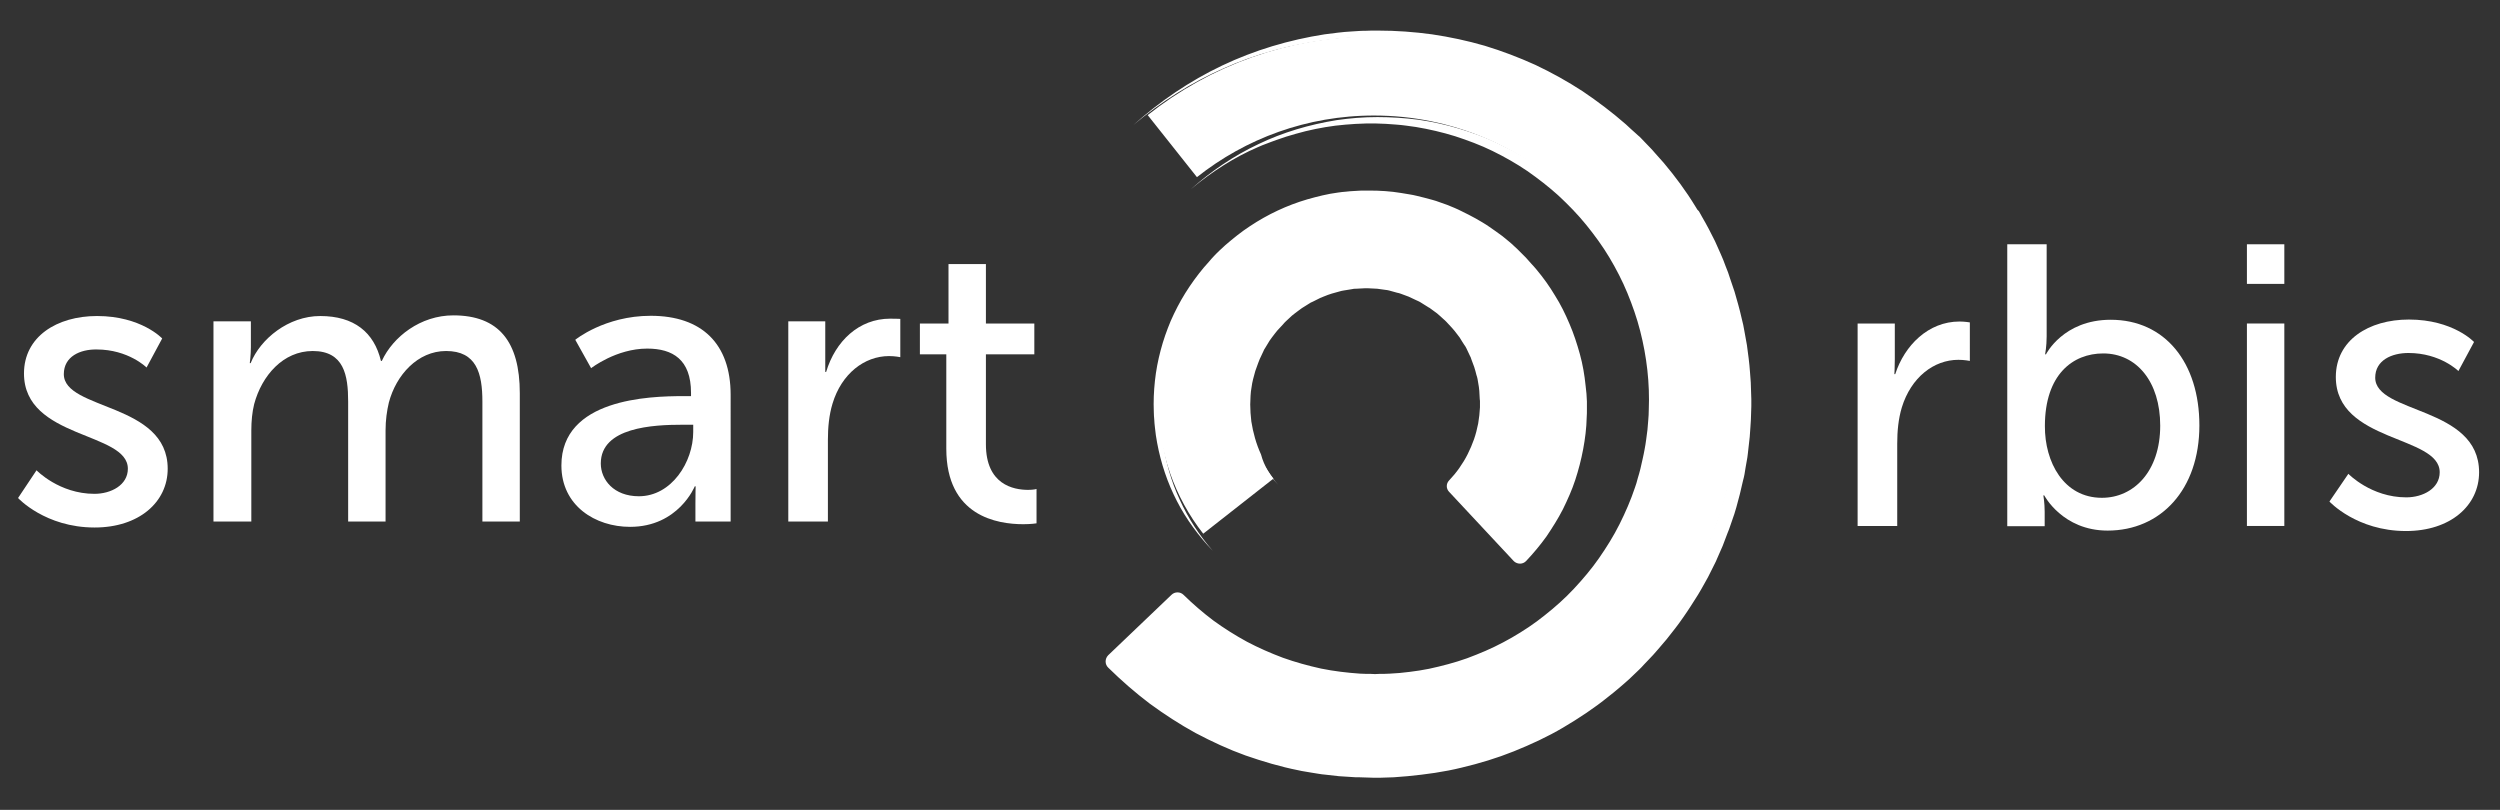 <?xml version="1.0" encoding="utf-8"?>
<!-- Generator: Adobe Illustrator 19.0.0, SVG Export Plug-In . SVG Version: 6.00 Build 0)  -->
<svg version="1.1" id="Layer_1" xmlns="http://www.w3.org/2000/svg" xmlns:xlink="http://www.w3.org/1999/xlink" x="0px" y="0px"
	 viewBox="0 0 1136 368" style="enable-background:new 0 0 1136 368;" xml:space="preserve">
<rect x="0" y="0" width="1136" height="368" fill="#333333" stroke="none"/>
<style type="text/css">
	.st0{display:none;}
	.st1{display:none;stroke:#000000;stroke-miterlimit:10;}
	.st2{fill:none;stroke:#FFFFFF;stroke-width:36;stroke-linejoin:round;stroke-miterlimit:10;}
	.st3{fill:none;stroke:#FFFFFF;stroke-width:40.565;stroke-linejoin:round;stroke-miterlimit:10;}
	.st4{fill:#FFFFFF;}
</style>
<rect x="-106" y="-212" class="st0" width="1380" height="803"/>
<rect x="-274" y="-274" class="st1" width="1754" height="898"/>
<g>
	<path class="st2" d="M532.7,66.4c25.2-20,57-31.9,91.6-31.9c81.4,0,147.5,66,147.5,147.5c0,81.4-66,147.5-147.5,147.5
		c-39.6,0-75.6-15.6-102.1-41.1"/>
	<path class="st3" d="M562.7,230c-10.2-13-16.2-29.4-16.1-47.2c0.3-41.9,34.4-75.6,76.3-75.3c41.9,0.3,75.6,34.4,75.3,76.3
		c-0.1,20.4-8.3,38.8-21.5,52.4"/>
	<g>
		<path class="st4" d="M541.1,86c9.2-8.2,19.5-15.2,30.7-20.5c11.2-5.4,23.2-8.9,35.5-10.9c6.2-0.9,12.3-1.4,18.6-1.4
			c6.1,0,12.5,0.4,18.6,1.2c6.2,0.9,12.3,2.2,18.3,4c6,1.8,11.9,3.9,17.5,6.6c5.7,2.7,11.2,5.6,16.4,9.1c5.2,3.5,10.3,7.2,15,11.4
			c4.7,4.2,9.1,8.6,13.2,13.4c4,4.8,7.8,9.9,11.1,15.2c3.3,5.4,6.3,10.9,8.8,16.7c2.5,5.8,4.7,11.7,6.3,17.8
			c3.3,12.1,4.9,24.8,4.5,37.4c0,3-0.3,6.3-0.5,9.5c-0.4,3.1-0.7,6.3-1.3,9.4c-0.3,1.6-0.5,3.1-0.9,4.7l-1,4.6
			c-0.4,1.5-0.8,3-1.2,4.6l-0.6,2.3l-0.7,2.2c-1.9,6-4.4,11.9-7.1,17.5c-2.8,5.7-6,11.1-9.6,16.3c-3.6,5.2-7.6,10.1-11.9,14.8
			c-4.3,4.7-9,9-13.9,12.9c-4.9,4-10.2,7.6-15.6,10.8c-5.4,3.3-11.2,6-17,8.4c-5.9,2.4-11.9,4.3-18.1,5.8
			c-6.2,1.6-12.4,2.5-18.8,3.1l-4.7,0.4c-1.6,0.1-3.2,0.1-4.8,0.2l-2.4,0.1l-2.4,0c-1.5,0-3.1,0-4.6-0.1c-6.5-0.4-12.7-1.1-19-2.3
			c-6.2-1.3-12.4-2.9-18.4-5c-6-2.2-11.8-4.7-17.4-7.7c-5.6-3-11-6.4-16.1-10.1c-5.1-3.8-9.9-7.9-14.5-12.4l5.5,0l-28.6,27.5
			l0.1-5.7c5.7,5.5,11.6,10.7,17.9,15.5c6.4,4.7,13,9,20,12.7c7,3.7,14.2,7,21.6,9.7c7.4,2.6,15,4.9,22.8,6.5
			c1.9,0.4,3.9,0.7,5.8,1.1l2.9,0.5c1,0.1,2,0.2,2.9,0.4c2,0.2,3.9,0.5,5.9,0.7l5.9,0.4l1.5,0.1l1.5,0l3,0.1l3,0.1l0.7,0l0.7,0
			l1.5,0l6.1-0.1l5.8-0.4c7.8-0.7,15.7-1.8,23.4-3.7c7.7-1.8,15.3-4.1,22.6-7c7.3-2.9,14.5-6.3,21.3-10.3c6.8-4,13.5-8.3,19.6-13.3
			l2.3-1.8l2.3-1.9c1.5-1.3,3-2.6,4.5-3.9l4.3-4.1l1.1-1l1-1l2.1-2.2c2.9-2.9,5.3-5.9,7.9-8.8c2.4-3.1,5-6.2,7.2-9.4
			c2.4-3.2,4.4-6.6,6.6-9.9c1-1.7,2-3.4,3-5.1c0.5-0.9,1-1.7,1.5-2.6l1.3-2.6l1.3-2.6l0.7-1.3l0.6-1.4l2.4-5.4
			c0.8-1.8,1.4-3.7,2.2-5.5c0.4-0.9,0.7-1.8,1.1-2.8l0.9-2.8l0.9-2.8c0.3-0.9,0.6-1.9,0.9-2.8l1.6-5.7c0.5-1.9,0.9-3.9,1.3-5.8
			c0.2-1,0.5-1.9,0.6-2.9l0.5-2.9c1.5-7.8,2.2-15.7,2.6-23.6l0.1-3l0-1.5l0-0.7c0,0,0-0.2,0-0.1l0-0.2l0-0.4l-0.1-6.1
			c0-2.1-0.2-4-0.3-5.9c-0.1-2-0.2-3.9-0.5-5.9l-0.7-5.9l-1-5.9c-0.3-2-0.8-3.9-1.2-5.8c-0.4-1.9-0.8-3.9-1.4-5.8l-1.6-5.8l-1.8-5.7
			c-0.6-1.9-1.3-3.8-2-5.6c-0.7-1.8-1.4-3.7-2.2-5.5l-2.4-5.5c-0.9-1.8-1.8-3.6-2.6-5.4c-0.8-1.8-1.8-3.5-2.8-5.3l-1.5-2.6l-0.7-1.3
			l-0.8-1.3l-3.2-5.1c-1.1-1.7-2.3-3.3-3.4-4.9c-0.6-0.8-1.1-1.6-1.7-2.4l-1.8-2.4c-1.2-1.6-2.4-3.2-3.7-4.7l-3.9-4.6
			c-1.3-1.5-2.7-2.9-4.1-4.4l-2-2.2l-0.1-0.1c0,0-0.1-0.1-0.1-0.1l-0.3-0.3l-0.5-0.5l-1.1-1.1c-1.5-1.4-2.9-2.8-4.4-4.2
			c-5.8-5.3-12.2-10.3-18.7-14.8c-6.6-4.4-13.6-8.4-20.7-12c-7.2-3.4-14.7-6.4-22.3-8.8c-7.7-2.3-15.5-4.2-23.4-5.5
			c-7.9-1.2-15.9-2-24-2.1l-0.8,0l-0.3,0l-0.4,0l-1.5,0l-3,0c-1,0-2,0-3,0.1l-3,0.2c-4,0.2-8,0.6-12,1.1
			c-15.9,2.1-31.7,6.3-46.4,12.9c-14.8,6.5-28.5,15.3-40.9,25.7c12.1-10.8,25.6-20,40.3-27c14.7-7,30.5-11.7,46.6-14.2
			c4-0.5,8.1-1.1,12.2-1.3l3.1-0.2c1-0.1,2-0.1,3-0.1l3-0.1l1.5,0l0.4,0c0.2,0,0.3,0,0.4,0l0.8,0c8.2,0,16.3,0.6,24.4,1.7
			c8.1,1.2,16.1,2.9,24,5.2c7.9,2.4,15.5,5.3,23,8.7c7.4,3.5,14.6,7.5,21.5,12c6.8,4.6,13.3,9.5,19.6,15c1.5,1.4,3,2.8,4.5,4.1
			l1.1,1l0.6,0.5l0.3,0.3l0.2,0.2l0.1,0.1l2.1,2.2c1.4,1.5,2.9,2.9,4.2,4.5l4.1,4.6c5.3,6.3,10.2,12.9,14.5,20l0.8,1.3L772,96
			l1.5,2.7c1,1.8,2.1,3.6,3,5.4c0.9,1.8,1.9,3.7,2.8,5.5l2.5,5.6c0.9,1.9,1.6,3.8,2.3,5.7c0.8,1.9,1.5,3.8,2.1,5.8l2,5.9l1.7,6
			c0.6,2,1,4,1.5,6c0.5,2,1,4,1.3,6.1l1.1,6.1l0.8,6.1c0.3,2,0.4,4.1,0.6,6.2c0.1,2.1,0.4,4.2,0.4,6.2l0.2,6.1l0,0.4l0,0.2l0,0.3
			l0,0.8l0,1.5l-0.1,3.1l-0.1,3.1l-0.2,3.1c-0.2,2.1-0.2,4.1-0.5,6.2l-0.7,6.2c-0.2,2.1-0.7,4.1-1,6.1l-0.5,3.1c-0.2,1-0.4,2-0.7,3
			c-0.5,2-0.9,4-1.4,6l-1.6,6c-0.3,1-0.6,2-0.9,3l-1,2.9l-1,2.9c-0.3,1-0.7,1.9-1.1,2.9c-0.7,1.9-1.5,3.9-2.2,5.8l-2.5,5.7l-0.6,1.4
			l-0.7,1.4l-1.4,2.8l-1.4,2.8c-0.5,0.9-1,1.8-1.5,2.7c-1,1.8-2,3.6-3.1,5.4c-2.2,3.5-4.4,7-6.8,10.4c-2.3,3.4-4.9,6.6-7.5,9.9
			c-2.7,3.1-5.4,6.5-8.2,9.3l-2.1,2.2l-1.1,1.2l-1.1,1.1l-4.5,4.3c-1.5,1.4-3.1,2.7-4.7,4.1l-2.4,2l-2.4,1.9
			c-6.4,5.2-13.4,9.8-20.5,14c-7.1,4.2-14.7,7.7-22.4,10.8c-7.7,3.1-15.7,5.5-23.7,7.4c-8.1,2-16.3,3.1-24.6,3.9l-6.3,0.5l-6.1,0.2
			l-1.5,0l-0.9,0l-0.8,0l-3.1-0.1l-3.1-0.1l-1.6,0l-1.6-0.1l-6.2-0.4c-2.1-0.2-4.1-0.5-6.2-0.7c-1-0.1-2.1-0.2-3.1-0.4l-3.1-0.5
			c-2-0.4-4.1-0.6-6.1-1.1c-8.1-1.6-16.1-4-23.9-6.7c-7.8-2.8-15.3-6.3-22.7-10.2c-7.3-4-14.2-8.5-20.9-13.4
			c-6.6-5-12.9-10.5-18.8-16.3c-1.6-1.5-1.6-4-0.1-5.6l0.1-0.1l0,0l28.7-27.4c1.5-1.5,4-1.5,5.5,0l0,0c4.3,4.2,8.8,8.1,13.6,11.7
			c4.8,3.5,9.9,6.7,15.2,9.6c5.3,2.8,10.8,5.2,16.4,7.3c5.6,2,11.4,3.6,17.3,4.9c5.9,1.2,11.9,1.9,17.7,2.3c1.5,0.1,3.1,0.1,4.6,0.1
			l2.2,0.1l2.2-0.1c1.5,0,3,0,4.5-0.1l4.5-0.3c6-0.6,11.9-1.4,17.7-2.9c5.8-1.4,11.6-3.1,17.1-5.4c5.6-2.2,11-4.8,16.2-7.8
			c5.2-3,10.2-6.3,14.9-10.1c4.7-3.7,9.2-7.7,13.3-12.1c4.1-4.4,8-9,11.4-13.9c3.4-4.9,6.6-10,9.3-15.4c2.7-5.4,5.1-10.9,7-16.6
			l0.7-2.1l0.6-2.2c0.4-1.4,0.9-2.9,1.2-4.3l1-4.4c0.4-1.5,0.6-3,0.9-4.4c0.6-3,0.9-6,1.3-8.9c0.2-3,0.6-5.9,0.6-9
			c0.5-12.1-0.9-24.2-3.9-35.9c-1.5-5.9-3.5-11.6-5.8-17.2c-2.3-5.6-5.1-11-8.2-16.2c-3.1-5.2-6.7-10.1-10.5-14.8
			c-3.8-4.7-8.1-9.1-12.5-13.2c-4.5-4.1-9.3-7.8-14.3-11.3c-5-3.4-10.3-6.4-15.8-9.1c-5.5-2.7-11.2-4.8-17-6.7
			c-5.8-1.8-11.8-3.2-17.8-4.2c-3-0.4-6-0.9-9.1-1.1c-3-0.3-6.1-0.4-9.2-0.5c-6.1-0.1-12.2,0.3-18.3,1c-6.1,0.8-12.1,2-18,3.7
			l-4.4,1.3l-4.4,1.5c-1.5,0.5-2.9,1.1-4.3,1.6l-2.1,0.8l-2.1,0.9C561,71.4,550.5,78.1,541.1,86z"/>
	</g>
	<g>
		<path class="st4" d="M580.8,220.3c-3.6-3.8-6.8-8.1-9.3-12.9c-2.5-4.7-4.2-9.8-5.2-15.1c-0.5-2.7-0.8-5.3-0.9-8
			c0-2.7-0.1-5.3,0.3-8l0.2-2c0-0.3,0.1-0.7,0.1-1l0.2-1l0.8-4c0.3-1.3,0.8-2.6,1.2-3.9c0.2-0.6,0.4-1.3,0.6-1.9l0.8-1.9l0.8-1.9
			l0.4-0.9c0.1-0.3,0.3-0.6,0.5-0.9l2-3.6c0.7-1.2,1.5-2.3,2.3-3.4c0.4-0.6,0.8-1.1,1.2-1.7l1.3-1.6l1.3-1.6l0.7-0.8l0.7-0.7
			l2.9-2.9c1-0.9,2.1-1.7,3.2-2.6c0.5-0.4,1-0.9,1.6-1.3l1.7-1.1l1.7-1.1l0.9-0.6l0.9-0.5l3.6-1.9c1.2-0.6,2.5-1.1,3.8-1.6
			c0.6-0.2,1.3-0.5,1.9-0.8l2-0.6l2-0.6c0.7-0.2,1.3-0.4,2-0.5l4.1-0.8c0.7-0.2,1.4-0.2,2-0.3l2.1-0.2l2.1-0.2l0.3,0l0.1,0
			c0.1,0-0.1,0,0.2,0l0.1,0l0.5,0l1,0l4,0l4.2,0.5c0.7,0.1,1.4,0.1,2.1,0.3l2,0.4l2,0.4l1,0.2l1,0.3l4,1.3c1.3,0.5,2.6,1.1,3.8,1.6
			c0.6,0.3,1.3,0.5,1.9,0.9l1.8,1l1.8,1l0.9,0.5c0.3,0.2,0.6,0.4,0.9,0.6l3.4,2.4c1.1,0.8,2.1,1.8,3.2,2.7c0.5,0.5,1.1,0.9,1.6,1.4
			l1.5,1.5l1.5,1.5l0.7,0.8l0.7,0.8l2.6,3.3c0.8,1.1,1.5,2.3,2.3,3.5c0.4,0.6,0.8,1.2,1.1,1.8l1,1.9l1,1.9l0.5,0.9l0.4,1l1.6,3.9
			c0.5,1.3,0.8,2.7,1.2,4c0.2,0.7,0.4,1.3,0.6,2l0.4,2.1l0.4,2.1c0.1,0.7,0.3,1.4,0.3,2.1l0.4,4.2l0.1,1l0,1.1c0,0.7,0,1.3,0,2
			c-0.1,2.9-0.4,5.7-0.8,8.5c-0.5,2.8-1.2,5.5-2,8.2c-0.9,2.7-1.9,5.3-3.2,7.8c-1.3,2.5-2.7,4.9-4.3,7.3c-1.6,2.3-3.4,4.5-5.3,6.6
			l0-5c9.9,10.4,19.9,20.7,29.7,31.2l-5.7,0c3-3.3,5.9-6.7,8.5-10.3c2.5-3.7,4.9-7.4,6.9-11.4c2-4,3.7-8.1,5.1-12.3
			c1.4-4.2,2.5-8.5,3.3-12.9c0.7-4.4,1.3-8.8,1.4-13.2c0.1-1.1,0-2.2,0-3.3l0-1.7l0-0.4l0-0.3l0-0.9l-0.2-3.5l-0.3-3.2
			c-0.9-8.8-3.1-17.5-6.6-25.7c-1.7-4.1-3.7-8.1-6-11.9c-2.3-3.8-4.8-7.5-7.7-10.9l-1.1-1.3l-1.1-1.2c-0.8-0.8-1.5-1.7-2.2-2.5
			l-2.4-2.4l-0.6-0.6l-0.6-0.5l-1.3-1.2c-1.7-1.6-3.4-2.9-5.1-4.3c-1.8-1.3-3.5-2.7-5.4-3.9c-1.8-1.3-3.7-2.4-5.6-3.6
			c-2-1.1-3.9-2.2-5.9-3.1c-2-1-4-1.8-6.1-2.7c-1-0.4-2.1-0.8-3.1-1.2c-1-0.4-2.1-0.7-3.2-1.1c-2.1-0.7-4.3-1.2-6.4-1.8
			c-1.1-0.3-2.2-0.5-3.3-0.7c-0.5-0.1-1.1-0.2-1.6-0.3l-1.7-0.3c-4.4-0.7-8.9-1.1-13.3-1.2l-1.7,0l-0.8,0l-0.4,0c0,0-0.2,0,0,0
			l-0.1,0l-0.2,0l-3.5,0.1c-1.2,0-2.2,0.2-3.3,0.3c-1.1,0.1-2.2,0.2-3.3,0.3c-4.4,0.5-8.8,1.5-13.1,2.6c-8.6,2.4-16.9,6-24.5,10.8
			c-3.8,2.4-7.4,5.1-10.8,8l-2.5,2.2c-0.8,0.7-1.6,1.6-2.4,2.3l-1.2,1.2l-1.1,1.2c-0.8,0.8-1.6,1.7-2.4,2.5c-2.9,3.3-5.7,7-8.2,10.7
			c-2.4,3.8-4.6,7.8-6.6,11.8c-1.9,4.1-3.5,8.4-4.8,12.7c-1.2,4.4-2.2,8.8-2.9,13.3c-0.6,4.5-1,9.1-1,13.6c0,1.1,0,2.3,0.1,3.4
			c0,1.2,0.1,2.3,0.2,3.4c0.1,2.3,0.4,4.5,0.7,6.8c1.3,9,3.8,18,7.7,26.3c3.8,8.4,8.9,16.2,15,23.2c-6.4-6.7-12-14.2-16.3-22.6
			c-4.3-8.3-7.3-17.3-9-26.5c-0.4-2.3-0.8-4.6-1-7c-0.1-1.2-0.3-2.4-0.3-3.5c-0.1-1.2-0.2-2.3-0.2-3.5c-0.2-4.7,0-9.4,0.5-14.1
			c0.5-4.7,1.4-9.4,2.6-13.9c1.2-4.6,2.8-9.1,4.6-13.4c1.9-4.3,4.1-8.6,6.6-12.6c2.5-4,5.3-7.9,8.4-11.6c0.8-0.9,1.5-1.7,2.3-2.6
			l1.2-1.4l1.2-1.3c0.8-0.8,1.6-1.7,2.5-2.5l2.6-2.4c3.6-3.1,7.3-6.1,11.3-8.7c8-5.3,16.7-9.4,25.9-12.1c4.6-1.3,9.3-2.5,14-3.1
			c1.2-0.2,2.4-0.3,3.6-0.4c1.2-0.1,2.5-0.3,3.6-0.3l3.5-0.2l0.2,0l0.3,0l0.4,0l0.9,0l1.8,0c4.8,0,9.6,0.3,14.4,1.1l1.8,0.3
			c0.6,0.1,1.2,0.2,1.8,0.3c1.2,0.2,2.4,0.4,3.5,0.7c2.3,0.6,4.7,1.1,7,1.8c1.2,0.3,2.3,0.7,3.4,1.1c1.1,0.4,2.3,0.8,3.4,1.2
			c2.2,0.9,4.5,1.8,6.6,2.9c2.2,1,4.3,2.2,6.4,3.3c2.1,1.2,4.2,2.4,6.2,3.8c2,1.3,3.9,2.8,5.9,4.2c1.9,1.6,3.9,3.1,5.5,4.7l1.3,1.2
			l0.7,0.7l0.6,0.6l2.6,2.6c0.8,0.9,1.6,1.8,2.4,2.7l1.2,1.3l1.2,1.4c3.1,3.7,5.9,7.6,8.4,11.8c2.6,4.1,4.7,8.4,6.6,12.9
			c1.9,4.4,3.4,9,4.7,13.7c1.3,4.7,2.1,9.4,2.6,14.3l0.4,3.7l0.2,3.5l0,0.9l0,0.5l0,0.5l0,1.8c0,1.2,0,2.4-0.1,3.6
			c-0.1,4.8-0.7,9.6-1.6,14.4c-0.9,4.8-2.1,9.4-3.6,14c-1.5,4.6-3.5,9-5.6,13.3c-2.2,4.3-4.8,8.4-7.5,12.4
			c-2.8,3.9-5.9,7.6-9.2,11.1c-1.5,1.6-3.9,1.6-5.5,0.2c-0.1-0.1-0.1-0.1-0.2-0.2l0,0c-9.8-10.5-19.6-21-29.4-31.5l0,0
			c-1.3-1.4-1.3-3.6,0-5c1.7-1.8,3.3-3.7,4.7-5.7c1.4-2,2.7-4.1,3.8-6.3c1.1-2.2,2.1-4.5,2.9-6.8c0.8-2.3,1.4-4.7,1.9-7.2
			c0.4-2.4,0.7-4.9,0.8-7.3c0-0.6,0-1.3,0-2l0-0.9l-0.1-0.9l-0.2-3.7c0-0.6-0.2-1.2-0.2-1.8l-0.3-1.8l-0.3-1.8
			c-0.1-0.6-0.3-1.2-0.5-1.8c-0.3-1.2-0.6-2.4-1-3.6l-1.3-3.5l-0.3-0.9l-0.4-0.8l-0.8-1.7l-0.8-1.7c-0.3-0.6-0.6-1.1-1-1.6
			c-0.7-1-1.3-2.1-2-3.2l-2.3-3l-0.6-0.7l-0.6-0.7l-1.3-1.4l-1.3-1.4c-0.4-0.5-0.9-0.8-1.4-1.3c-0.9-0.8-1.8-1.7-2.8-2.5l-3-2.2
			c-0.3-0.2-0.5-0.4-0.8-0.5l-0.8-0.5l-1.6-1l-1.6-1c-0.5-0.3-1.1-0.5-1.7-0.8c-1.1-0.5-2.3-1.1-3.4-1.6l-3.5-1.3l-0.9-0.3l-0.9-0.2
			l-1.8-0.5l-1.8-0.5c-0.6-0.2-1.2-0.2-1.8-0.3l-3.6-0.5l-4-0.2l-1,0l-0.5,0l-0.1,0c0.2,0,0,0,0.1,0l-0.1,0l-0.2,0l-1.9,0.1
			l-1.9,0.1c-0.6,0-1.3,0-1.9,0.2l-3.7,0.6c-0.6,0.1-1.2,0.2-1.8,0.4l-1.8,0.5l-1.8,0.5c-0.6,0.2-1.2,0.4-1.8,0.6
			c-1.2,0.5-2.4,0.9-3.5,1.4l-3.4,1.7l-0.9,0.4l-0.8,0.5l-1.6,1l-1.6,1c-0.5,0.3-1,0.8-1.5,1.1c-1,0.8-2.1,1.5-3,2.3l-2.8,2.6
			l-0.7,0.7l-0.6,0.7l-1.3,1.4l-1.3,1.4c-0.4,0.5-0.8,1-1.2,1.5c-0.7,1-1.6,2-2.3,3.1l-2,3.3c-0.2,0.3-0.3,0.5-0.5,0.8l-0.4,0.9
			l-0.8,1.7l-0.8,1.7c-0.3,0.6-0.4,1.2-0.7,1.8c-0.4,1.2-0.9,2.4-1.3,3.6l-1,3.7l-0.2,0.9c-0.1,0.3-0.1,0.6-0.2,0.9l-0.3,1.9
			c-0.5,2.5-0.5,5.2-0.6,7.8c0,2.5,0.2,5.2,0.5,7.7c0.8,5.1,2.2,10.2,4.4,15C574.4,211.8,577.3,216.3,580.8,220.3z"/>
	</g>
</g>
<g>
	<path class="st4" d="M844,147h17v16.3c0,3.8-0.2,6.7-0.2,6.7h0.4c4.2-13,15-23.9,29.2-23.9c2.4,0,4.7,0.4,4.7,0.4V164
		c0,0-2.5-0.5-5.2-0.5c-11.2,0-21.5,8-25.7,21.6c-1.6,5.3-2.1,10.9-2.1,16.5V239h-18V147z"/>
	<path class="st4" d="M912,111h18v41.9c0,4.5-0.7,8.1-0.7,8.1h0.4c0,0,7.8-15.7,29.4-15.7c24.7,0,40.3,19.5,40.3,48
		c0,29.2-17.6,47.8-41.7,47.8c-20.5,0-28.8-16-28.8-16h-0.4c0,0,0.6,3.4,0.6,7.4v6.6h-17V111z M955.1,226.2
		c14.5,0,26.5-12,26.5-32.8c0-19.9-10.7-32.8-25.9-32.8c-13.8,0-26.5,9.6-26.5,33C929.1,209.9,937.7,226.2,955.1,226.2z"/>
	<path class="st4" d="M1021,111h17v18h-17V111z M1021,147h17v92h-17V147z"/>
	<path class="st4" d="M1067.1,215.3c0,0,10.3,10.7,26.3,10.7c7.6,0,15.2-4,15.2-11.4c0-16.9-47.2-13.4-47.2-43.3
		c0-16.7,14.9-26.1,33.2-26.1c20.1,0,29.6,10.2,29.6,10.2l-7.1,13.2c0,0-8.2-8.2-22.7-8.2c-7.6,0-15.1,3.3-15.1,11.2
		c0,16.5,47.2,12.9,47.2,43c0,15.2-13.1,26.7-33.2,26.7c-22.5,0-34.8-13.4-34.8-13.4L1067.1,215.3z"/>
</g>
<g>
	<path class="st4" d="M16.6,213.7c0,0,10.3,10.7,26.3,10.7c7.6,0,15.2-4,15.2-11.4c0-16.9-47.2-13.4-47.2-43.3
		c0-16.7,14.9-26.1,33.2-26.1c20.1,0,29.6,10.2,29.6,10.2l-7.1,13.2c0,0-8.2-8.2-22.7-8.2C36.4,158.7,29,162,29,170
		c0,16.5,47.2,12.9,47.2,43c0,15.2-13.1,26.7-33.2,26.7c-22.5,0-34.8-13.4-34.8-13.4L16.6,213.7z"/>
	<path class="st4" d="M97,146h17v11.8c0,3.6-0.5,7.2-0.5,7.2h0.4c4.4-11,17.2-21.4,31.6-21.4c15.4,0,24.5,7.4,27.6,20.4h0.4
		c5.1-11,17.6-20.7,32.5-20.7c20.7,0,30.2,12,30.2,35.4V237h-17v-54.5c0-12.9-2.7-23-16.5-23c-12.9,0-22.7,10.9-26,23.4
		c-0.9,3.8-1.5,8-1.5,12.7V237h-17v-54.5c0-12-1.9-23-16.1-23c-13.4,0-23.1,11.1-26.6,24.1c-0.9,3.6-1.3,7.8-1.3,12V237H97V146z"/>
	<path class="st4" d="M310.4,180h3.6v-1.5c0-15.1-8.3-20.1-19.9-20.1c-14.1,0-25.5,8.9-25.5,8.9l-7.2-12.9c0,0,13.3-10.9,34.3-10.9
		c23.2,0,36.3,12.7,36.3,35.9V237h-16v-8.3c0-4.2,0.1-7.7,0.1-7.7h-0.4c0,0-7.4,18.4-29.4,18.4c-15.8,0-31.2-9.6-31.2-27.9
		C255.1,181.2,295,180,310.4,180z M290.3,225.5c14.9,0,24.7-15.6,24.7-29.2V193h-4.9c-13.2,0-37.1,1.1-37.1,17.6
		C273,218,278.9,225.5,290.3,225.5z"/>
	<path class="st4" d="M358,146h17v15.6c0,3.8,0,7.4,0,7.4h0.4c4.2-14,14.9-24.2,29.1-24.2c2.4,0,4.6,0.1,4.6,0.1v17.4
		c0,0-2.4-0.5-5.1-0.5c-11.2,0-21.6,8-25.7,21.6c-1.6,5.3-2.1,10.9-2.1,16.5V237h-18V146z"/>
	<path class="st4" d="M430,161h-12v-14h13v-27h17v27h22v14h-22v40.9c0,18.3,12.5,20.7,19.2,20.7c2.5,0,3.8-0.4,3.8-0.4v15.6
		c0,0-2.4,0.4-6,0.4c-11.8,0-35-3.6-35-34.3V161z"/>
</g>
</svg>
